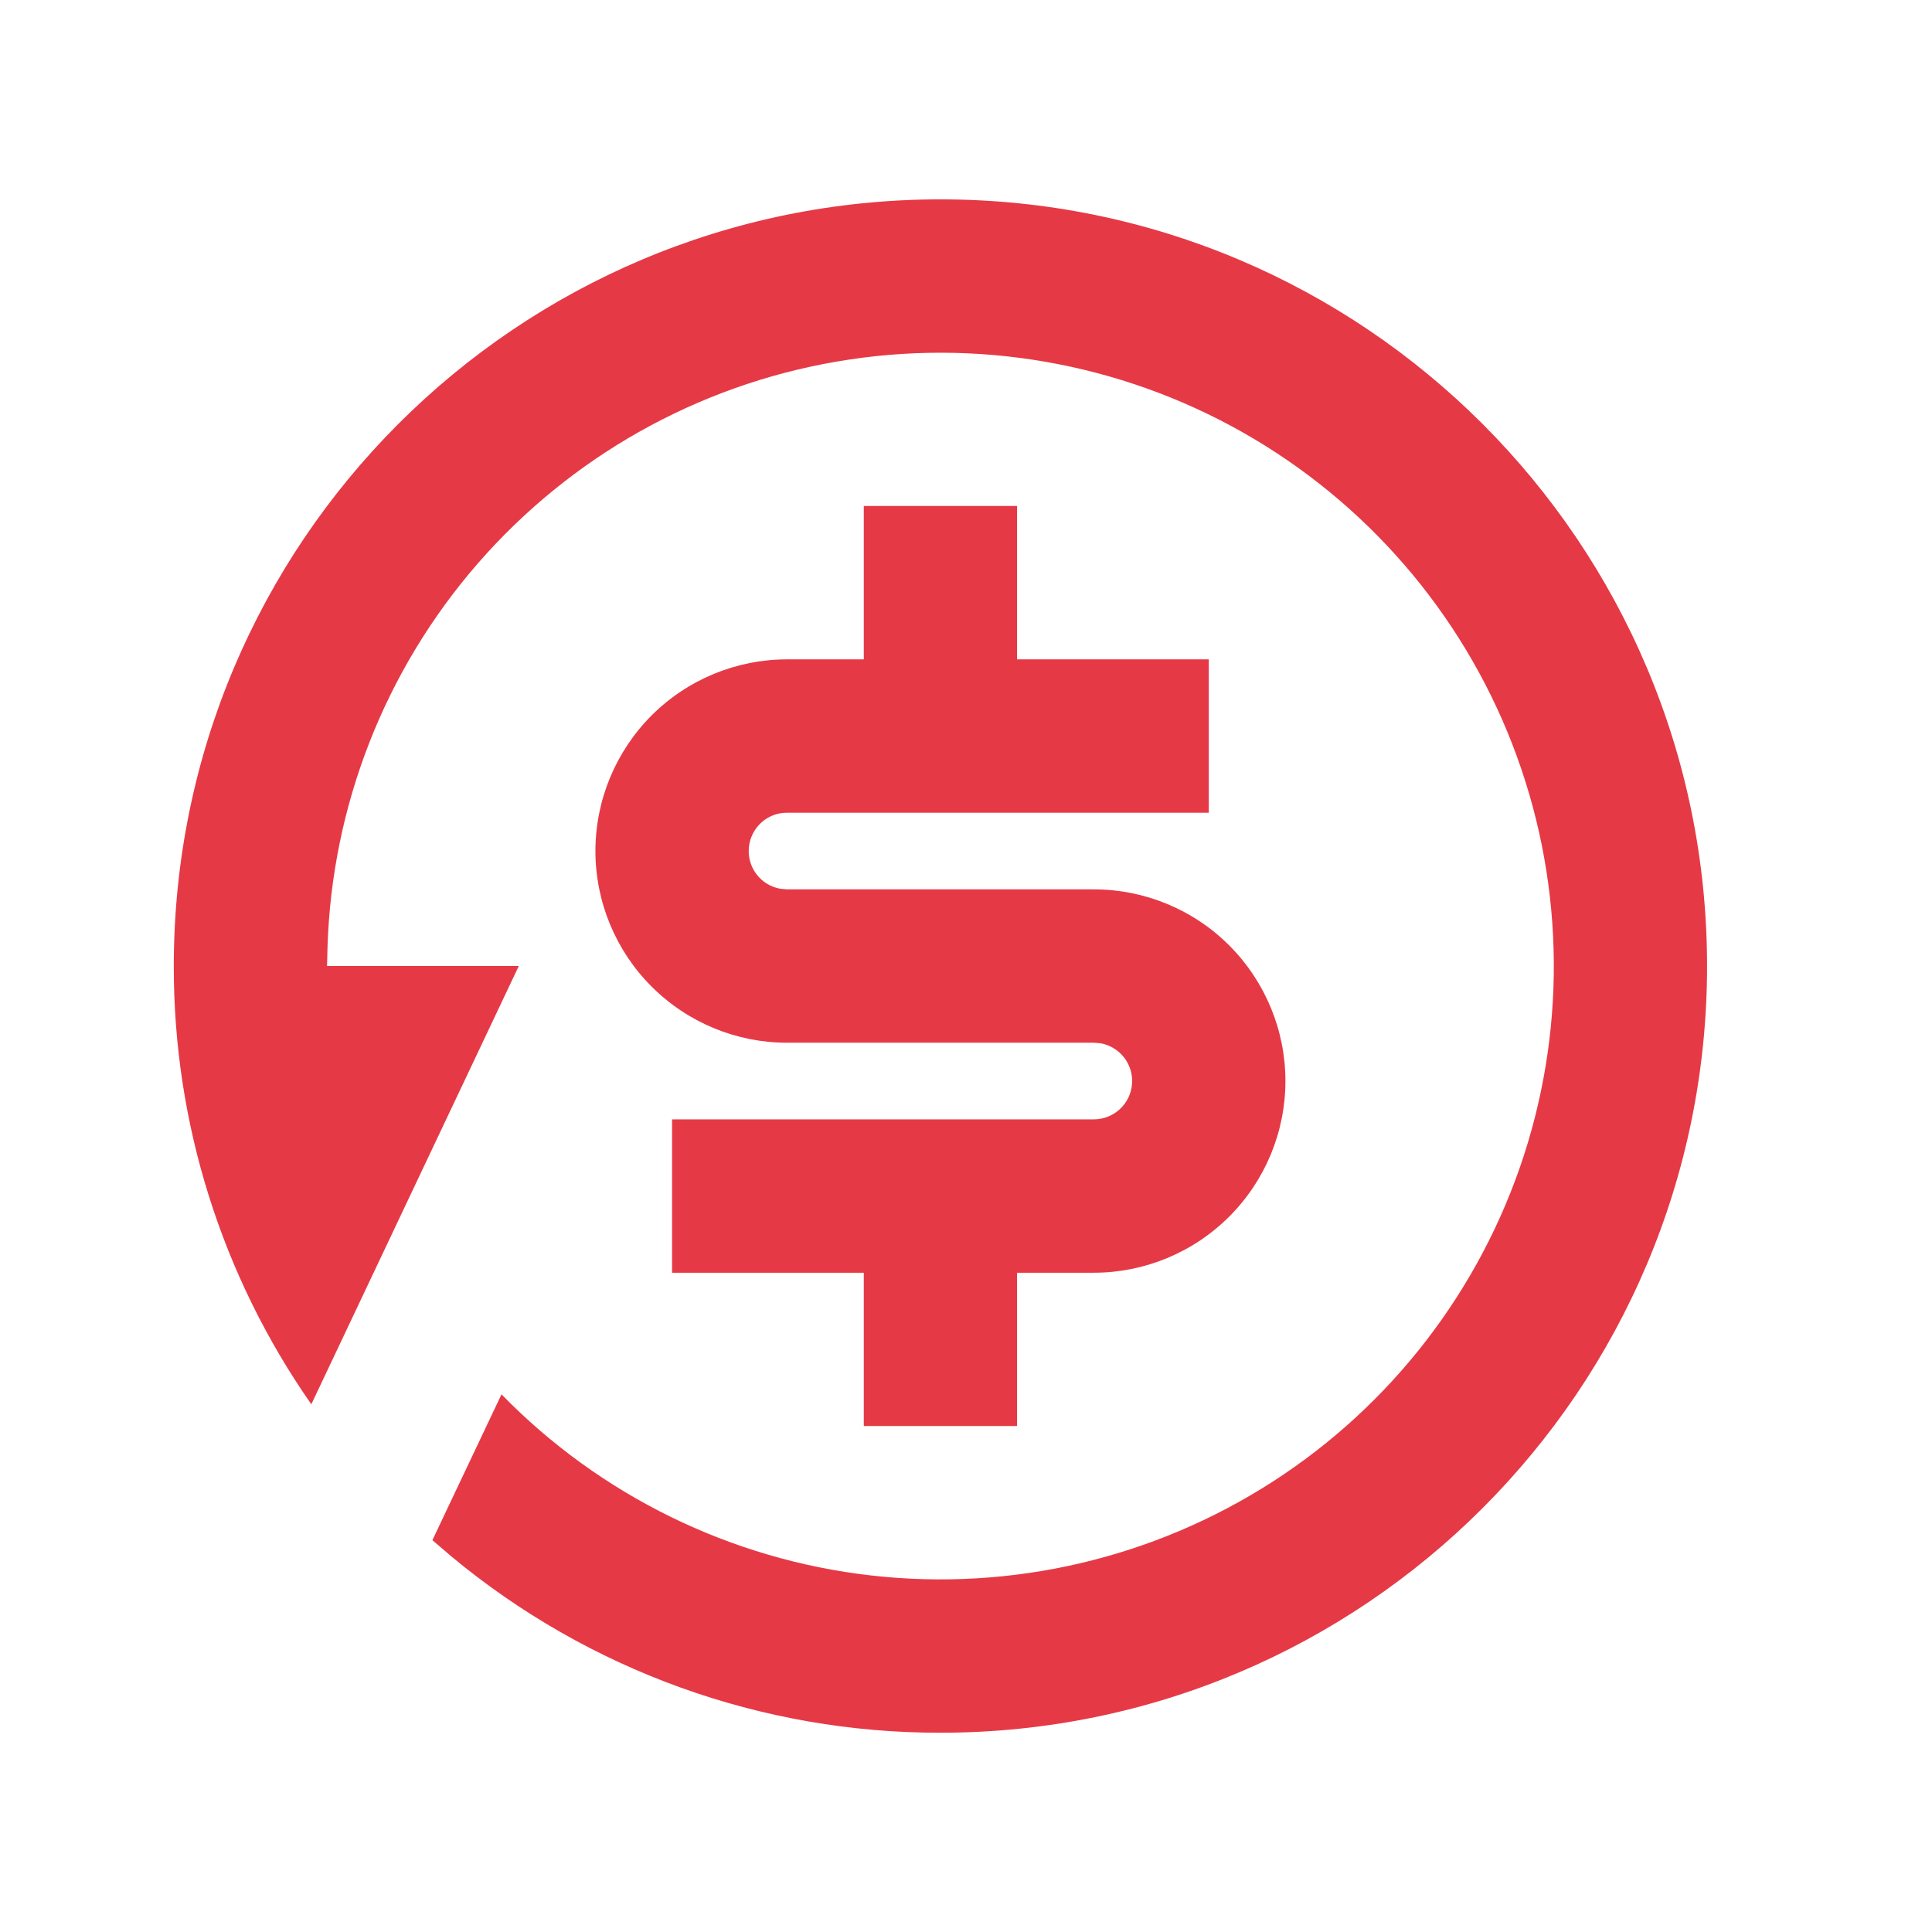 <svg width="21" height="21" viewBox="0 0 21 21" fill="none" xmlns="http://www.w3.org/2000/svg">
<g clip-path="url(#clip0_504_2929)">
<path d="M10.222 2.167C14.825 2.167 18.555 5.898 18.555 10.5C18.555 15.103 14.825 18.834 10.222 18.834C8.279 18.837 6.397 18.158 4.903 16.915L4.7 16.741L5.451 15.156C6.524 16.256 7.945 16.952 9.472 17.125C10.999 17.298 12.539 16.938 13.832 16.106C15.124 15.274 16.089 14.021 16.564 12.559C17.038 11.098 16.993 9.517 16.436 8.084C15.879 6.652 14.844 5.456 13.507 4.699C12.169 3.942 10.611 3.67 9.096 3.93C7.581 4.189 6.203 4.965 5.194 6.124C4.185 7.283 3.608 8.756 3.56 10.292L3.555 10.5H5.639L3.384 15.264C2.408 13.867 1.886 12.204 1.889 10.5C1.889 5.898 5.62 2.167 10.222 2.167ZM11.055 5.5V7.167H13.139V8.834H8.555C8.451 8.833 8.351 8.872 8.274 8.942C8.197 9.013 8.149 9.109 8.14 9.213C8.13 9.316 8.16 9.42 8.223 9.503C8.286 9.586 8.378 9.642 8.48 9.66L8.555 9.667H11.889C12.441 9.667 12.971 9.886 13.362 10.277C13.752 10.668 13.972 11.198 13.972 11.75C13.972 12.303 13.752 12.833 13.362 13.223C12.971 13.614 12.441 13.834 11.889 13.834H11.055V15.5H9.389V13.834H7.305V12.167H11.889C11.993 12.167 12.093 12.128 12.17 12.058C12.247 11.988 12.295 11.892 12.304 11.788C12.314 11.684 12.284 11.581 12.221 11.498C12.158 11.415 12.066 11.359 11.964 11.34L11.889 11.334H8.555C8.003 11.334 7.473 11.114 7.082 10.723C6.692 10.333 6.472 9.803 6.472 9.25C6.472 8.698 6.692 8.168 7.082 7.777C7.473 7.386 8.003 7.167 8.555 7.167H9.389V5.5H11.055Z" fill="#E63946"/>
</g>
<defs>
<clipPath id="clip0_504_2929">
<rect width="20" height="20" fill="white" transform="translate(0.223 0.5)"/>
</clipPath>
</defs>
</svg>
